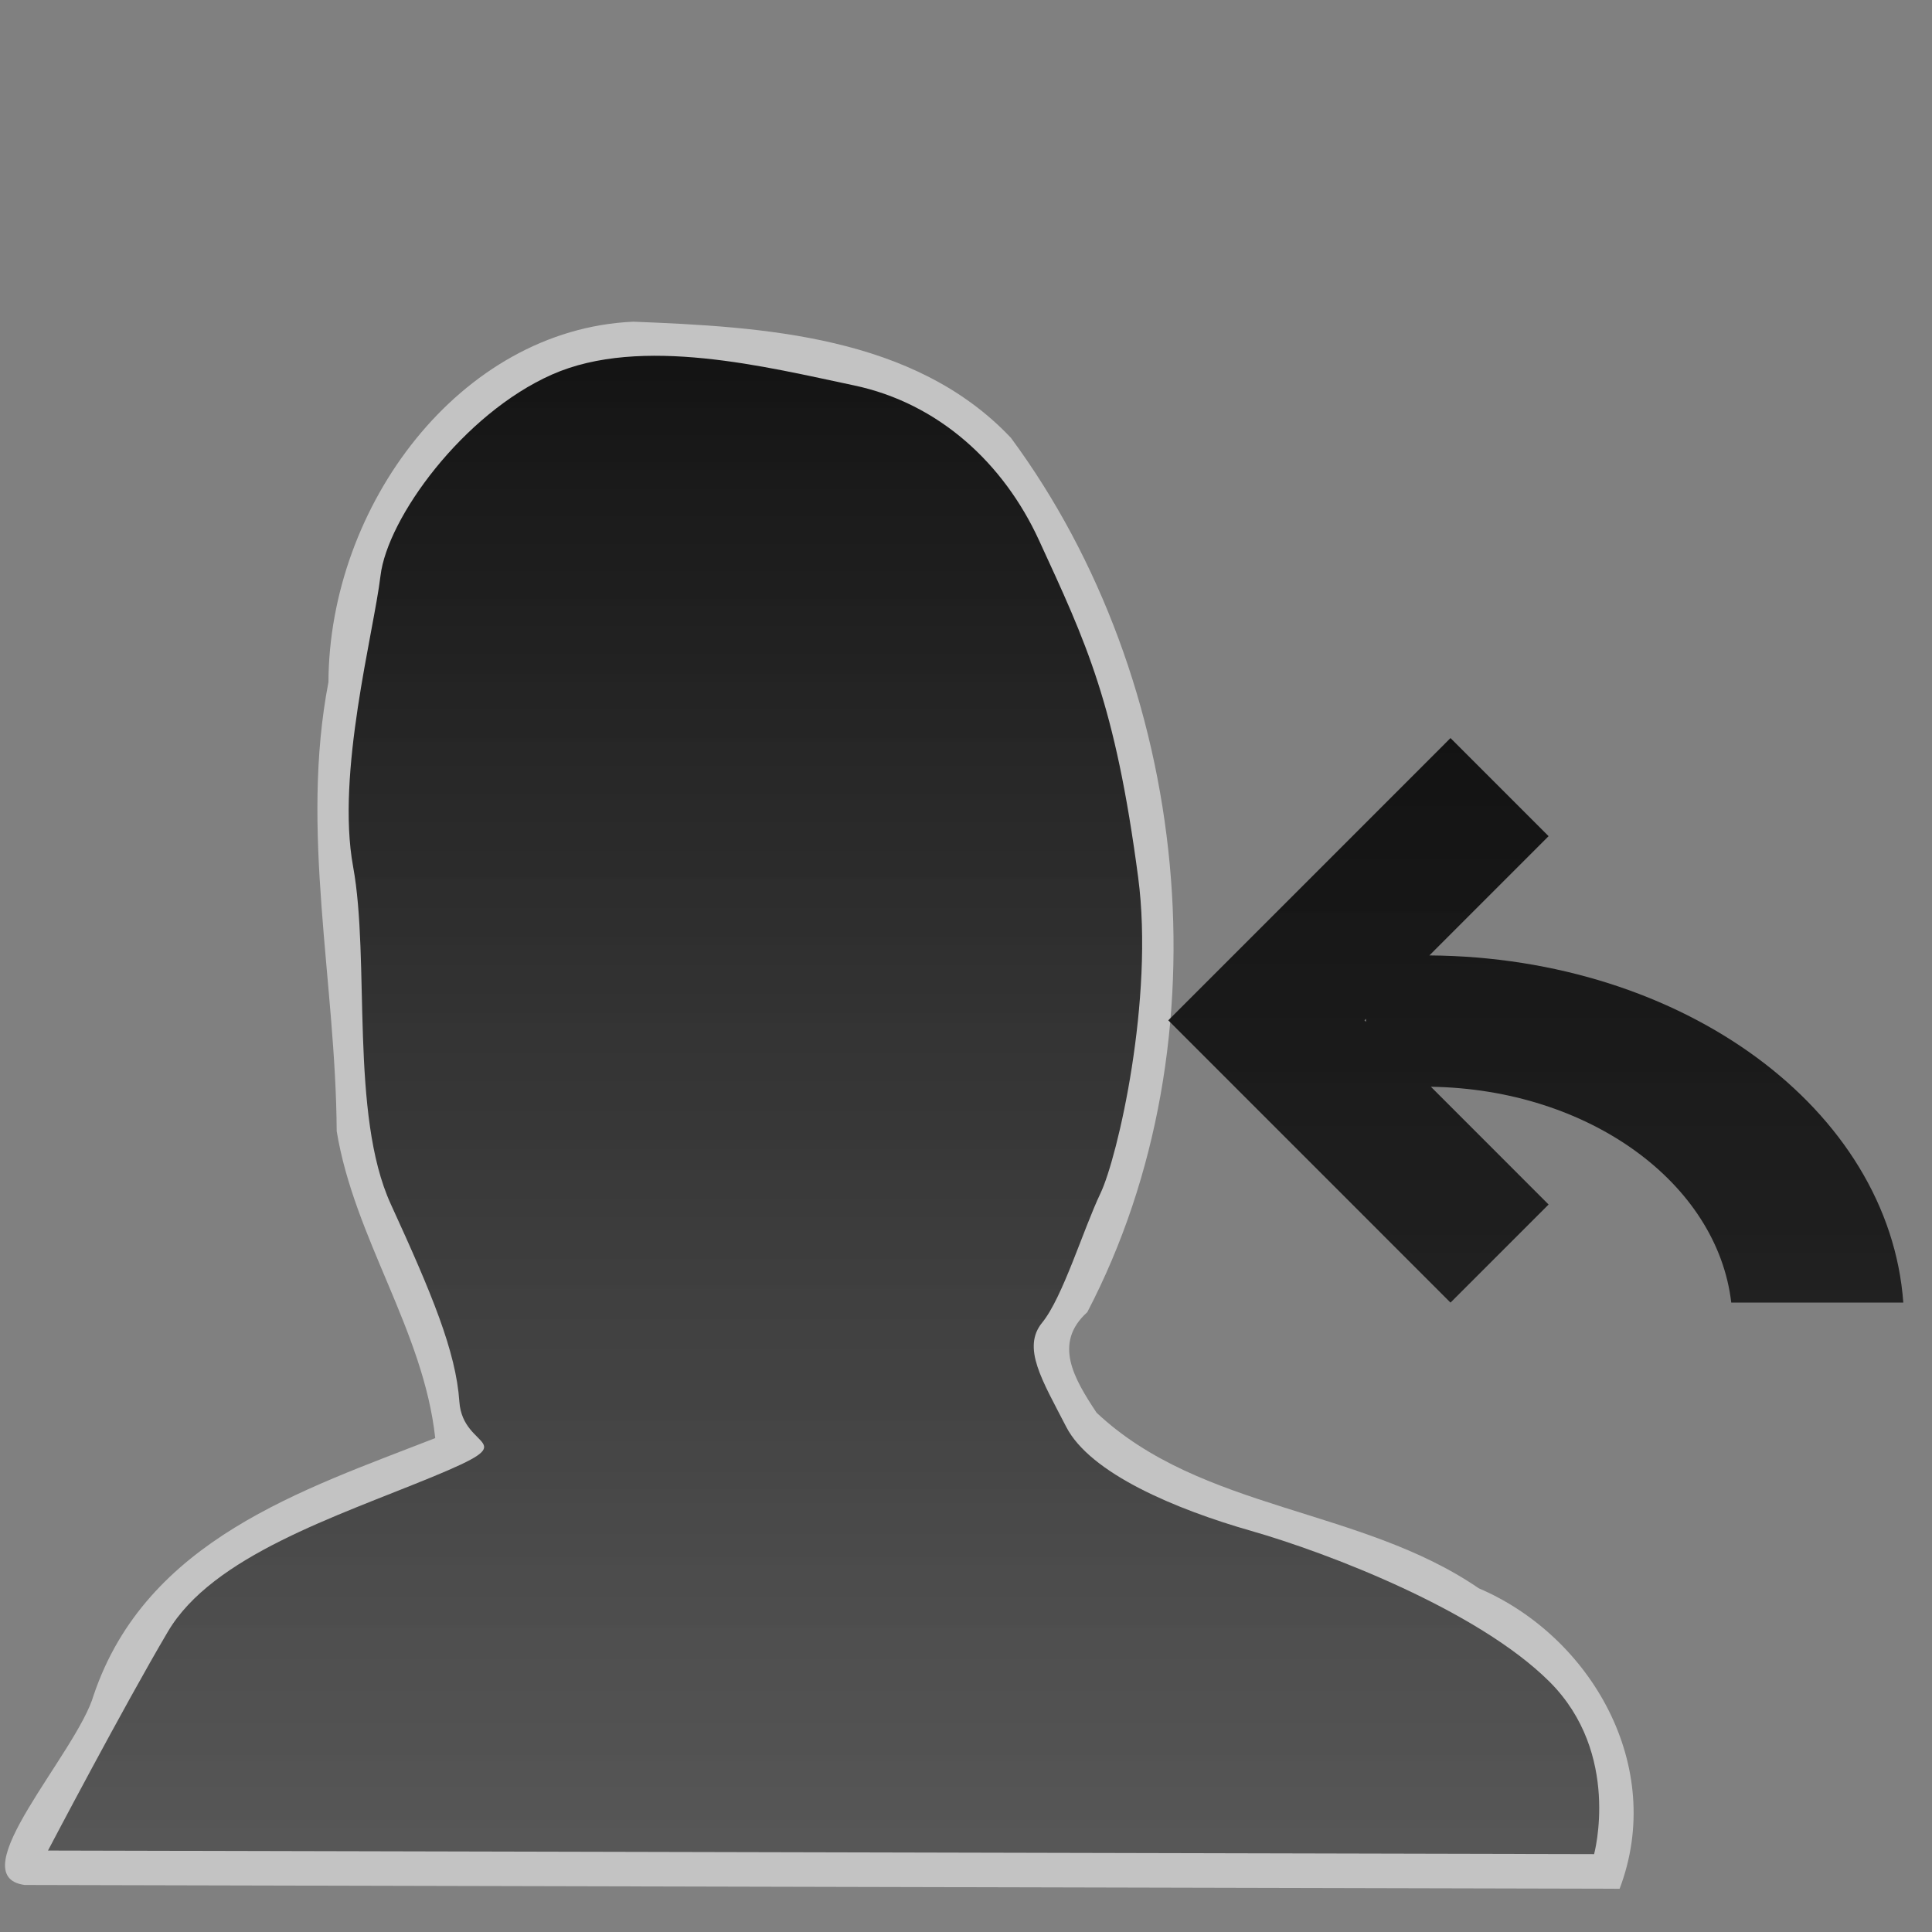 <?xml version="1.0" encoding="UTF-8" standalone="no"?>
<!-- Created with Inkscape (http://www.inkscape.org/) -->

<svg
   xmlns:dc="http://purl.org/dc/elements/1.1/"
   xmlns:cc="http://creativecommons.org/ns#"
   xmlns:rdf="http://www.w3.org/1999/02/22-rdf-syntax-ns#"
   xmlns:svg="http://www.w3.org/2000/svg"
   xmlns="http://www.w3.org/2000/svg"
   xmlns:xlink="http://www.w3.org/1999/xlink"
   xmlns:sodipodi="http://sodipodi.sourceforge.net/DTD/sodipodi-0.dtd"
   xmlns:inkscape="http://www.inkscape.org/namespaces/inkscape"
   width="40"
   height="40"
   id="svg2"
   version="1.1"
   inkscape:version="0.48.2 r9819"
   sodipodi:docname="icon-m-toolbar-reply.svg">
  <rect width="100%" height="100%" fill="#808080" stroke="none"/>
  <defs
     id="defs4">
    <linearGradient
       id="linearGradient3791">
      <stop
         style="stop-color:#444545;stop-opacity:1;"
         offset="0"
         id="stop3793" />
      <stop
         style="stop-color:#444545;stop-opacity:0.446;"
         offset="1"
         id="stop3795" />
    </linearGradient>
    <linearGradient
       y2="1047.849"
       x2="19.66"
       y1="1018.173"
       x1="19.413"
       gradientTransform="matrix(1.097,0,0,1,1010.353,-1041.791)"
       gradientUnits="userSpaceOnUse"
       id="linearGradient4063"
       xlink:href="#linearGradient14125-1"
       inkscape:collect="always" />
    <linearGradient
       y2="1047.849"
       x2="19.66"
       y1="1018.173"
       x1="19.413"
       gradientTransform="matrix(1.097,0,0,1,1010.353,-1041.791)"
       gradientUnits="userSpaceOnUse"
       id="linearGradient4059"
       xlink:href="#linearGradient14125-1"
       inkscape:collect="always" />
    <linearGradient
       y2="1047.849"
       x2="19.66"
       y1="1018.173"
       x1="19.413"
       gradientTransform="matrix(1.097,0,0,1,-1.821,-1001.545)"
       gradientUnits="userSpaceOnUse"
       id="linearGradient4055"
       xlink:href="#linearGradient14125-1"
       inkscape:collect="always" />
    <linearGradient
       y2="1047.849"
       x2="19.66"
       y1="1018.173"
       x1="19.413"
       gradientTransform="translate(1012.234,-1042.276)"
       gradientUnits="userSpaceOnUse"
       id="linearGradient4050"
       xlink:href="#linearGradient14125-1"
       inkscape:collect="always" />
    <linearGradient
       gradientTransform="translate(0.609,10.752)"
       y2="1047.849"
       x2="19.66"
       y1="1018.173"
       x1="19.413"
       gradientUnits="userSpaceOnUse"
       id="linearGradient4046"
       xlink:href="#linearGradient14125-1"
       inkscape:collect="always" />
    <linearGradient
       gradientTransform="translate(-24.492,-16.096)"
       y2="1047.849"
       x2="19.66"
       y1="1018.173"
       x1="19.413"
       gradientUnits="userSpaceOnUse"
       id="linearGradient4043"
       xlink:href="#linearGradient14125-1"
       inkscape:collect="always" />
    <linearGradient
       gradientTransform="translate(-24.492,-16.096)"
       y2="1047.849"
       x2="19.66"
       y1="1018.173"
       x1="19.413"
       gradientUnits="userSpaceOnUse"
       id="linearGradient4040"
       xlink:href="#linearGradient14125-1"
       inkscape:collect="always" />
    <linearGradient
       y2="1047.849"
       x2="19.66"
       y1="1018.173"
       x1="19.413"
       gradientUnits="userSpaceOnUse"
       id="linearGradient4037"
       xlink:href="#linearGradient14125-1"
       inkscape:collect="always" />
    <linearGradient
       y2="1047.849"
       x2="19.66"
       y1="1018.173"
       x1="19.413"
       gradientUnits="userSpaceOnUse"
       id="linearGradient4035"
       xlink:href="#linearGradient14125-1"
       inkscape:collect="always" />
    <linearGradient
       y2="1047.849"
       x2="19.66"
       y1="1018.173"
       x1="19.413"
       gradientUnits="userSpaceOnUse"
       id="linearGradient4033"
       xlink:href="#linearGradient14125-1"
       inkscape:collect="always" />
    <linearGradient
       y2="1047.849"
       x2="19.66"
       y1="1018.173"
       x1="19.413"
       gradientUnits="userSpaceOnUse"
       id="linearGradient4031"
       xlink:href="#linearGradient14125-1"
       inkscape:collect="always" />
    <linearGradient
       y2="1047.849"
       x2="19.66"
       y1="1018.173"
       x1="19.413"
       gradientUnits="userSpaceOnUse"
       id="linearGradient4025"
       xlink:href="#linearGradient14125-1"
       inkscape:collect="always" />
    <linearGradient
       y2="1047.849"
       x2="19.66"
       y1="1018.173"
       x1="19.413"
       gradientUnits="userSpaceOnUse"
       id="linearGradient4023"
       xlink:href="#linearGradient14125-1"
       inkscape:collect="always" />
    <linearGradient
       y2="1047.849"
       x2="19.66"
       y1="1018.173"
       x1="19.413"
       gradientUnits="userSpaceOnUse"
       id="linearGradient4021"
       xlink:href="#linearGradient14125-1"
       inkscape:collect="always" />
    <linearGradient
       id="linearGradient14125-1">
      <stop
         style="stop-color:#141414;stop-opacity:1;"
         offset="0"
         id="stop14127-5" />
      <stop
         style="stop-color:#505050;stop-opacity:0.91;"
         offset="1"
         id="stop14129-4" />
    </linearGradient>
    <linearGradient
       inkscape:collect="always"
       xlink:href="#linearGradient14125-1"
       id="linearGradient14131-1"
       x1="18.578"
       y1="1018.235"
       x2="18.702"
       y2="1046.922"
       gradientUnits="userSpaceOnUse" />
    <linearGradient
       inkscape:collect="always"
       xlink:href="#linearGradient14125-1"
       id="linearGradient14171"
       gradientUnits="userSpaceOnUse"
       x1="18.578"
       y1="1018.235"
       x2="18.702"
       y2="1046.922" />
    <linearGradient
       inkscape:collect="always"
       xlink:href="#linearGradient14125-1"
       id="linearGradient14173"
       gradientUnits="userSpaceOnUse"
       x1="18.578"
       y1="1018.235"
       x2="18.702"
       y2="1046.922" />
    <linearGradient
       inkscape:collect="always"
       xlink:href="#linearGradient14125-1"
       id="linearGradient14175"
       gradientUnits="userSpaceOnUse"
       x1="18.578"
       y1="1018.235"
       x2="18.702"
       y2="1046.922" />
    <linearGradient
       inkscape:collect="always"
       xlink:href="#linearGradient14125-1"
       id="linearGradient14178"
       gradientUnits="userSpaceOnUse"
       x1="18.578"
       y1="1018.235"
       x2="18.702"
       y2="1046.922" />
    <linearGradient
       inkscape:collect="always"
       xlink:href="#linearGradient14125-1"
       id="linearGradient14181"
       gradientUnits="userSpaceOnUse"
       x1="18.578"
       y1="1018.235"
       x2="18.702"
       y2="1046.922" />
    <linearGradient
       inkscape:collect="always"
       xlink:href="#linearGradient14125-1"
       id="linearGradient14184"
       gradientUnits="userSpaceOnUse"
       x1="18.578"
       y1="1018.235"
       x2="18.702"
       y2="1046.922"
       gradientTransform="translate(-0.155,0)" />
    <linearGradient
       inkscape:collect="always"
       xlink:href="#linearGradient14125-1"
       id="linearGradient14207"
       gradientUnits="userSpaceOnUse"
       x1="18.578"
       y1="1018.235"
       x2="18.702"
       y2="1046.922"
       gradientTransform="translate(-0.155,11.561)" />
    <linearGradient
       inkscape:collect="always"
       xlink:href="#linearGradient14125-1"
       id="linearGradient14209"
       gradientUnits="userSpaceOnUse"
       x1="18.578"
       y1="1018.235"
       x2="18.702"
       y2="1046.922"
       gradientTransform="translate(-0.155,23.122)" />
    <linearGradient
       inkscape:collect="always"
       xlink:href="#linearGradient14125-1"
       id="linearGradient14228-5"
       x1="19.413"
       y1="1018.173"
       x2="19.66"
       y2="1047.849"
       gradientUnits="userSpaceOnUse" />
    <linearGradient
       y2="36.645"
       x2="13.075"
       y1="1.52"
       x1="12.569"
       gradientTransform="matrix(1.27,0,0,1.27,-56.364,1012.313)"
       gradientUnits="userSpaceOnUse"
       id="linearGradient4961"
       xlink:href="#linearGradient3912"
       inkscape:collect="always" />
    <linearGradient
       y2="1051.43"
       x2="3.728"
       y1="1021.227"
       x1="3.584"
       gradientTransform="matrix(0.429,0,0,1,33.691,-2.448)"
       gradientUnits="userSpaceOnUse"
       id="linearGradient4958"
       xlink:href="#linearGradient3912"
       inkscape:collect="always" />
    <linearGradient
       id="linearGradient3912">
      <stop
         style="stop-color:#000000;stop-opacity:1;"
         offset="0"
         id="stop3914" />
      <stop
         style="stop-color:#282828;stop-opacity:0.502;"
         offset="1"
         id="stop3916" />
    </linearGradient>
    <linearGradient
       id="linearGradient3841">
      <stop
         style="stop-color:#282828;stop-opacity:1;"
         offset="0"
         id="stop3843" />
      <stop
         style="stop-color:#282828;stop-opacity:0.502;"
         offset="1"
         id="stop3845" />
    </linearGradient>
    <linearGradient
       inkscape:collect="always"
       xlink:href="#linearGradient3912"
       id="linearGradient3918"
       x1="0"
       y1="16"
       x2="32"
       y2="16"
       gradientUnits="userSpaceOnUse" />
    <linearGradient
       inkscape:collect="always"
       xlink:href="#linearGradient3912"
       id="linearGradient3925"
       gradientUnits="userSpaceOnUse"
       x1="12.569"
       y1="1.52"
       x2="13.075"
       y2="36.645"
       gradientTransform="translate(6.318,1019.445)" />
    <linearGradient
       inkscape:collect="always"
       xlink:href="#linearGradient3912"
       id="linearGradient3957"
       x1="3.584"
       y1="1021.227"
       x2="3.728"
       y2="1051.43"
       gradientUnits="userSpaceOnUse"
       gradientTransform="matrix(0.429,0,0,1,1.338,0)" />
    <linearGradient
       gradientTransform="translate(-1.147,1011.963)"
       y2="40.004"
       x2="19.931"
       y1="4.592"
       x1="19.931"
       spreadMethod="reflect"
       gradientUnits="userSpaceOnUse"
       id="linearGradient5485"
       xlink:href="#linearGradient20035"
       inkscape:collect="always" />
    <linearGradient
       y2="40.004"
       x2="19.931"
       y1="4.592"
       x1="19.931"
       spreadMethod="reflect"
       gradientUnits="userSpaceOnUse"
       id="linearGradient5482"
       xlink:href="#linearGradient20035"
       inkscape:collect="always" />
    <linearGradient
       y2="989.673"
       x2="33.289"
       y1="1048.109"
       x1="33.289"
       gradientTransform="matrix(0.663,0,0,0.663,-0.394,355.641)"
       gradientUnits="userSpaceOnUse"
       id="linearGradient5480"
       xlink:href="#linearGradient19006-4"
       inkscape:collect="always" />
    <linearGradient
       y2="1009.988"
       x2="23.037"
       y1="1051.598"
       x1="23.037"
       gradientUnits="userSpaceOnUse"
       id="linearGradient5478"
       xlink:href="#linearGradient19869"
       inkscape:collect="always" />
    <linearGradient
       spreadMethod="reflect"
       gradientUnits="userSpaceOnUse"
       y2="40.004"
       x2="19.931"
       y1="4.592"
       x1="19.931"
       id="linearGradient5465"
       xlink:href="#linearGradient20035"
       inkscape:collect="always" />
    <linearGradient
       y2="1037.349"
       x2="24.384"
       y1="1012.379"
       x1="28.148"
       gradientTransform="matrix(0.716,-0.698,0.698,0.716,-715.827,305.431)"
       gradientUnits="userSpaceOnUse"
       id="linearGradient5433"
       xlink:href="#linearGradient20035"
       inkscape:collect="always" />
    <linearGradient
       y2="1037.349"
       x2="24.384"
       y1="1008.223"
       x1="24.255"
       gradientTransform="translate(30.995,-13.842)"
       gradientUnits="userSpaceOnUse"
       id="linearGradient5430"
       xlink:href="#linearGradient20035"
       inkscape:collect="always" />
    <linearGradient
       y2="1037.349"
       x2="24.384"
       y1="1008.223"
       x1="24.255"
       gradientTransform="translate(2.717,2.378)"
       gradientUnits="userSpaceOnUse"
       id="linearGradient20047"
       xlink:href="#linearGradient20035"
       inkscape:collect="always" />
    <linearGradient
       gradientTransform="translate(2.717,2.378)"
       gradientUnits="userSpaceOnUse"
       y2="1037.349"
       x2="24.384"
       y1="1008.223"
       x1="24.255"
       id="linearGradient20041"
       xlink:href="#linearGradient20035"
       inkscape:collect="always" />
    <linearGradient
       inkscape:collect="always"
       xlink:href="#linearGradient19006-4"
       id="linearGradient19907"
       gradientUnits="userSpaceOnUse"
       gradientTransform="matrix(0.663,0,0,0.663,-0.394,355.641)"
       x1="33.289"
       y1="1048.109"
       x2="33.289"
       y2="989.673" />
    <linearGradient
       id="linearGradient19006-4"
       inkscape:collect="always">
      <stop
         id="stop19008-9"
         offset="0"
         style="stop-color:#e8e8e8;stop-opacity:1;" />
      <stop
         id="stop19010-8"
         offset="1"
         style="stop-color:#e8e8e8;stop-opacity:0;" />
    </linearGradient>
    <linearGradient
       y2="989.673"
       x2="33.289"
       y1="1048.109"
       x1="33.289"
       gradientTransform="matrix(0.663,0,0,0.663,-0.394,355.641)"
       gradientUnits="userSpaceOnUse"
       id="linearGradient19883"
       xlink:href="#linearGradient19006-4"
       inkscape:collect="always" />
    <linearGradient
       id="linearGradient19869">
      <stop
         style="stop-color:#ffffff;stop-opacity:1;"
         offset="0"
         id="stop19871" />
      <stop
         id="stop19875"
         offset="0.5"
         style="stop-color:#ffffff;stop-opacity:0.498;" />
      <stop
         style="stop-color:#252327;stop-opacity:0.754;"
         offset="1"
         id="stop19873" />
    </linearGradient>
    <linearGradient
       y2="1009.988"
       x2="23.037"
       y1="1051.598"
       x1="23.037"
       gradientUnits="userSpaceOnUse"
       id="linearGradient19881"
       xlink:href="#linearGradient19869"
       inkscape:collect="always" />
    <linearGradient
       y2="1047.951"
       x2="33.033"
       y1="989.443"
       x1="33.033"
       gradientTransform="matrix(0.651,0,0,0.651,0.212,368.154)"
       gradientUnits="userSpaceOnUse"
       id="linearGradient19032"
       xlink:href="#linearGradient19006"
       inkscape:collect="always" />
    <radialGradient
       gradientUnits="userSpaceOnUse"
       gradientTransform="matrix(1,-0.003,0.002,0.713,-0.648,51.876)"
       r="428.146"
       fy="364.412"
       fx="628.278"
       cy="364.412"
       cx="628.278"
       id="radialGradient14273"
       xlink:href="#linearGradient14267"
       inkscape:collect="always" />
    <linearGradient
       y2="1047.849"
       x2="19.66"
       y1="1018.173"
       x1="19.413"
       gradientUnits="userSpaceOnUse"
       id="linearGradient14253"
       xlink:href="#linearGradient14125"
       inkscape:collect="always" />
    <linearGradient
       y2="1047.849"
       x2="19.66"
       y1="1018.173"
       x1="19.413"
       gradientUnits="userSpaceOnUse"
       id="linearGradient14251"
       xlink:href="#linearGradient14125"
       inkscape:collect="always" />
    <linearGradient
       y2="1047.849"
       x2="19.66"
       y1="1018.173"
       x1="19.413"
       gradientUnits="userSpaceOnUse"
       id="linearGradient14249"
       xlink:href="#linearGradient14125"
       inkscape:collect="always" />
    <linearGradient
       gradientUnits="userSpaceOnUse"
       y2="1047.849"
       x2="19.66"
       y1="1018.173"
       x1="19.413"
       id="linearGradient14228"
       xlink:href="#linearGradient14125"
       inkscape:collect="always" />
    <linearGradient
       gradientUnits="userSpaceOnUse"
       y2="1046.922"
       x2="18.702"
       y1="1018.235"
       x1="18.578"
       id="linearGradient14131"
       xlink:href="#linearGradient14125"
       inkscape:collect="always" />
    <linearGradient
       id="linearGradient14125">
      <stop
         id="stop14127"
         offset="0"
         style="stop-color:#141414;stop-opacity:0.808;" />
      <stop
         id="stop14129"
         offset="1"
         style="stop-color:#505050;stop-opacity:0.208;" />
    </linearGradient>
    <linearGradient
       id="linearGradient14257">
      <stop
         id="stop14259"
         offset="0"
         style="stop-color:#cecece;stop-opacity:1;" />
      <stop
         id="stop14261"
         offset="1"
         style="stop-color:#e8e8e8;stop-opacity:1;" />
    </linearGradient>
    <linearGradient
       id="linearGradient14267"
       inkscape:collect="always">
      <stop
         id="stop14269"
         offset="0"
         style="stop-color:#858789;stop-opacity:1;" />
      <stop
         id="stop14271"
         offset="1"
         style="stop-color:#858789;stop-opacity:0;" />
    </linearGradient>
    <linearGradient
       id="linearGradient19006"
       inkscape:collect="always">
      <stop
         id="stop19008"
         offset="0"
         style="stop-color:#e8e8e8;stop-opacity:1;" />
      <stop
         id="stop19010"
         offset="1"
         style="stop-color:#e8e8e8;stop-opacity:0;" />
    </linearGradient>
    <linearGradient
       id="linearGradient20035">
      <stop
         id="stop20037"
         offset="0"
         style="stop-color:#000000;stop-opacity:1;" />
      <stop
         id="stop20039"
         offset="1"
         style="stop-color:#282828;stop-opacity:0.91;" />
    </linearGradient>
    <linearGradient
       inkscape:collect="always"
       xlink:href="#linearGradient20035"
       id="linearGradient3971"
       gradientUnits="userSpaceOnUse"
       x1="21.521"
       y1="8.469"
       x2="21.521"
       y2="35.894" />
    <linearGradient
       inkscape:collect="always"
       xlink:href="#linearGradient14125-1"
       id="linearGradient4053"
       x1="20.385"
       y1="3.535"
       x2="20.385"
       y2="35.898"
       gradientUnits="userSpaceOnUse"
       gradientTransform="matrix(1,0,0,1.231,-0.795,1008.856)" />
    <linearGradient
       inkscape:collect="always"
       xlink:href="#linearGradient14125-1"
       id="linearGradient4057"
       gradientUnits="userSpaceOnUse"
       x1="20.385"
       y1="3.535"
       x2="20.385"
       y2="35.898"
       gradientTransform="translate(1.554,24.386)" />
    <linearGradient
       inkscape:collect="always"
       xlink:href="#linearGradient14125-1"
       id="linearGradient4064"
       gradientUnits="userSpaceOnUse"
       gradientTransform="translate(-1.846,1015.504)"
       x1="20.385"
       y1="3.535"
       x2="20.385"
       y2="35.898" />
    <linearGradient
       inkscape:collect="always"
       xlink:href="#linearGradient14125-1"
       id="linearGradient4072"
       gradientUnits="userSpaceOnUse"
       x1="20.385"
       y1="3.535"
       x2="20.385"
       y2="35.898"
       gradientTransform="translate(7.772,24.968)" />
    <linearGradient
       inkscape:collect="always"
       xlink:href="#linearGradient14125-1"
       id="linearGradient4077"
       gradientUnits="userSpaceOnUse"
       gradientTransform="matrix(1,0,0,1.231,-0.309,1008.845)"
       x1="20.385"
       y1="3.535"
       x2="20.385"
       y2="35.898" />
    <linearGradient
       inkscape:collect="always"
       xlink:href="#linearGradient14125-1"
       id="linearGradient4081"
       gradientUnits="userSpaceOnUse"
       gradientTransform="matrix(1,0,0,1.231,-1.122,1009.255)"
       x1="20.385"
       y1="3.535"
       x2="20.385"
       y2="35.898" />
    <linearGradient
       inkscape:collect="always"
       xlink:href="#linearGradient14125-1"
       id="linearGradient4091"
       gradientUnits="userSpaceOnUse"
       gradientTransform="matrix(1,0,0,1.231,1.065,1032.646)"
       x1="20.385"
       y1="3.535"
       x2="20.385"
       y2="35.898" />
    <linearGradient
       inkscape:collect="always"
       xlink:href="#linearGradient14125-1"
       id="linearGradient4108"
       x1="18.18"
       y1="25.665"
       x2="18.18"
       y2="53.556"
       gradientUnits="userSpaceOnUse"
       gradientTransform="translate(-0.979,990.849)" />
    <linearGradient
       inkscape:collect="always"
       xlink:href="#linearGradient14125-1"
       id="linearGradient4119"
       gradientUnits="userSpaceOnUse"
       gradientTransform="translate(-3.66,-18.144)"
       x1="18.18"
       y1="25.665"
       x2="18.18"
       y2="53.556" />
    <linearGradient
       inkscape:collect="always"
       xlink:href="#linearGradient14125-1"
       id="linearGradient4121"
       gradientUnits="userSpaceOnUse"
       gradientTransform="translate(-0.979,-21.546)"
       x1="18.18"
       y1="25.665"
       x2="18.18"
       y2="53.556" />
    <linearGradient
       inkscape:collect="always"
       xlink:href="#linearGradient14125-1"
       id="linearGradient4128"
       gradientUnits="userSpaceOnUse"
       gradientTransform="translate(15.773,1014.869)"
       x1="18.18"
       y1="25.665"
       x2="18.18"
       y2="53.556" />
    <linearGradient
       inkscape:collect="always"
       xlink:href="#linearGradient14125-1"
       id="linearGradient4131"
       gradientUnits="userSpaceOnUse"
       gradientTransform="translate(-3.454,996.364)"
       x1="18.18"
       y1="25.665"
       x2="18.18"
       y2="53.556" />
    <linearGradient
       inkscape:collect="always"
       xlink:href="#linearGradient14125-1"
       id="linearGradient4133"
       gradientUnits="userSpaceOnUse"
       gradientTransform="translate(-0.269,992.962)"
       x1="18.18"
       y1="25.665"
       x2="18.18"
       y2="53.556" />
    <linearGradient
       inkscape:collect="always"
       xlink:href="#linearGradient14125-1"
       id="linearGradient4151"
       gradientUnits="userSpaceOnUse"
       gradientTransform="matrix(1,0,0,1.231,-0.795,1008.856)"
       x1="20.385"
       y1="3.535"
       x2="20.385"
       y2="35.898" />
    <linearGradient
       inkscape:collect="always"
       xlink:href="#linearGradient14125-1"
       id="linearGradient4222"
       x1="63.032"
       y1="1013.492"
       x2="63.032"
       y2="1053.922"
       gradientUnits="userSpaceOnUse"
       gradientTransform="matrix(0.827,0,0,0.827,-33.797,178.611)" />
    <linearGradient
       inkscape:collect="always"
       xlink:href="#linearGradient14125-1"
       id="linearGradient5048"
       gradientUnits="userSpaceOnUse"
       gradientTransform="matrix(0.827,0,0,0.827,-34.915,174.606)"
       x1="63.032"
       y1="1013.492"
       x2="63.032"
       y2="1053.922" />
    <linearGradient
       inkscape:collect="always"
       xlink:href="#linearGradient14125-1"
       id="linearGradient5052"
       gradientUnits="userSpaceOnUse"
       gradientTransform="matrix(0.827,0,0,0.827,-40.225,173.86)"
       x1="63.032"
       y1="1013.492"
       x2="63.032"
       y2="1053.922" />
    <linearGradient
       inkscape:collect="always"
       xlink:href="#linearGradient14125-1"
       id="linearGradient5062"
       gradientUnits="userSpaceOnUse"
       gradientTransform="matrix(0.852,0,0,0.893,-36.014,111.588)"
       x1="63.032"
       y1="1013.492"
       x2="63.032"
       y2="1053.922" />
    <linearGradient
       inkscape:collect="always"
       xlink:href="#linearGradient14125-1"
       id="linearGradient5074"
       gradientUnits="userSpaceOnUse"
       gradientTransform="matrix(1.184,0,0,1.184,-52.155,-191.339)"
       x1="63.032"
       y1="1013.492"
       x2="63.032"
       y2="1053.922" />
    <linearGradient
       inkscape:collect="always"
       xlink:href="#linearGradient14125-1"
       id="linearGradient5078"
       gradientUnits="userSpaceOnUse"
       gradientTransform="matrix(2.229,0,0,2.229,-102.051,-1252.352)"
       x1="63.032"
       y1="1013.492"
       x2="63.032"
       y2="1053.922" />
    <linearGradient
       inkscape:collect="always"
       xlink:href="#linearGradient14125-1"
       id="linearGradient3268"
       gradientUnits="userSpaceOnUse"
       gradientTransform="matrix(0.852,0,0,0.893,-36.014,111.588)"
       x1="63.032"
       y1="1013.492"
       x2="63.032"
       y2="1053.922" />
    <linearGradient
       y2="1047.849"
       x2="19.66"
       y1="1018.173"
       x1="19.413"
       gradientTransform="matrix(1.097,0,0,1,-2.145,10.752)"
       gradientUnits="userSpaceOnUse"
       id="linearGradient4066"
       xlink:href="#linearGradient14125-1-7"
       inkscape:collect="always" />
    <linearGradient
       y2="1047.849"
       x2="19.66"
       y1="1018.173"
       x1="19.413"
       gradientTransform="matrix(1.097,0,0,1,1010.353,-1041.791)"
       gradientUnits="userSpaceOnUse"
       id="linearGradient4063-0"
       xlink:href="#linearGradient14125-1-7"
       inkscape:collect="always" />
    <linearGradient
       y2="1047.849"
       x2="19.66"
       y1="1018.173"
       x1="19.413"
       gradientTransform="matrix(1.097,0,0,1,1010.353,-1041.791)"
       gradientUnits="userSpaceOnUse"
       id="linearGradient4059-1"
       xlink:href="#linearGradient14125-1-7"
       inkscape:collect="always" />
    <linearGradient
       y2="1047.849"
       x2="19.66"
       y1="1018.173"
       x1="19.413"
       gradientTransform="matrix(1.097,0,0,1,-1.821,-1001.545)"
       gradientUnits="userSpaceOnUse"
       id="linearGradient4055-5"
       xlink:href="#linearGradient14125-1-7"
       inkscape:collect="always" />
    <linearGradient
       y2="1047.849"
       x2="19.66"
       y1="1018.173"
       x1="19.413"
       gradientTransform="translate(1012.234,-1042.276)"
       gradientUnits="userSpaceOnUse"
       id="linearGradient4050-4"
       xlink:href="#linearGradient14125-1-7"
       inkscape:collect="always" />
    <linearGradient
       gradientTransform="translate(0.609,10.752)"
       y2="1047.849"
       x2="19.66"
       y1="1018.173"
       x1="19.413"
       gradientUnits="userSpaceOnUse"
       id="linearGradient4046-9"
       xlink:href="#linearGradient14125-1-7"
       inkscape:collect="always" />
    <linearGradient
       gradientTransform="translate(-24.492,-16.096)"
       y2="1047.849"
       x2="19.66"
       y1="1018.173"
       x1="19.413"
       gradientUnits="userSpaceOnUse"
       id="linearGradient4043-9"
       xlink:href="#linearGradient14125-1-7"
       inkscape:collect="always" />
    <linearGradient
       gradientTransform="translate(-24.492,-16.096)"
       y2="1047.849"
       x2="19.66"
       y1="1018.173"
       x1="19.413"
       gradientUnits="userSpaceOnUse"
       id="linearGradient4040-0"
       xlink:href="#linearGradient14125-1-7"
       inkscape:collect="always" />
    <linearGradient
       y2="1047.849"
       x2="19.66"
       y1="1018.173"
       x1="19.413"
       gradientUnits="userSpaceOnUse"
       id="linearGradient4037-9"
       xlink:href="#linearGradient14125-1-7"
       inkscape:collect="always" />
    <linearGradient
       y2="1047.849"
       x2="19.66"
       y1="1018.173"
       x1="19.413"
       gradientUnits="userSpaceOnUse"
       id="linearGradient4035-2"
       xlink:href="#linearGradient14125-1-7"
       inkscape:collect="always" />
    <linearGradient
       y2="1047.849"
       x2="19.66"
       y1="1018.173"
       x1="19.413"
       gradientUnits="userSpaceOnUse"
       id="linearGradient4033-0"
       xlink:href="#linearGradient14125-1-7"
       inkscape:collect="always" />
    <linearGradient
       y2="1047.849"
       x2="19.66"
       y1="1018.173"
       x1="19.413"
       gradientUnits="userSpaceOnUse"
       id="linearGradient4031-2"
       xlink:href="#linearGradient14125-1-7"
       inkscape:collect="always" />
    <linearGradient
       y2="1047.849"
       x2="19.66"
       y1="1018.173"
       x1="19.413"
       gradientUnits="userSpaceOnUse"
       id="linearGradient4025-5"
       xlink:href="#linearGradient14125-1-7"
       inkscape:collect="always" />
    <linearGradient
       y2="1047.849"
       x2="19.66"
       y1="1018.173"
       x1="19.413"
       gradientUnits="userSpaceOnUse"
       id="linearGradient4023-4"
       xlink:href="#linearGradient14125-1-7"
       inkscape:collect="always" />
    <linearGradient
       y2="1047.849"
       x2="19.66"
       y1="1018.173"
       x1="19.413"
       gradientUnits="userSpaceOnUse"
       id="linearGradient4021-6"
       xlink:href="#linearGradient14125-1-7"
       inkscape:collect="always" />
    <linearGradient
       id="linearGradient14125-1-7">
      <stop
         style="stop-color:#141414;stop-opacity:1;"
         offset="0"
         id="stop14127-5-7" />
      <stop
         style="stop-color:#505050;stop-opacity:0.91;"
         offset="1"
         id="stop14129-4-2" />
    </linearGradient>
    <linearGradient
       inkscape:collect="always"
       xlink:href="#linearGradient14125-1-7"
       id="linearGradient14131-1-3"
       x1="18.578"
       y1="1018.235"
       x2="18.702"
       y2="1046.922"
       gradientUnits="userSpaceOnUse" />
    <linearGradient
       inkscape:collect="always"
       xlink:href="#linearGradient14125-1-7"
       id="linearGradient14171-1"
       gradientUnits="userSpaceOnUse"
       x1="18.578"
       y1="1018.235"
       x2="18.702"
       y2="1046.922" />
    <linearGradient
       inkscape:collect="always"
       xlink:href="#linearGradient14125-1-7"
       id="linearGradient14173-0"
       gradientUnits="userSpaceOnUse"
       x1="18.578"
       y1="1018.235"
       x2="18.702"
       y2="1046.922" />
    <linearGradient
       inkscape:collect="always"
       xlink:href="#linearGradient14125-1-7"
       id="linearGradient14175-1"
       gradientUnits="userSpaceOnUse"
       x1="18.578"
       y1="1018.235"
       x2="18.702"
       y2="1046.922" />
    <linearGradient
       inkscape:collect="always"
       xlink:href="#linearGradient14125-1-7"
       id="linearGradient14178-0"
       gradientUnits="userSpaceOnUse"
       x1="18.578"
       y1="1018.235"
       x2="18.702"
       y2="1046.922" />
    <linearGradient
       inkscape:collect="always"
       xlink:href="#linearGradient14125-1-7"
       id="linearGradient14181-7"
       gradientUnits="userSpaceOnUse"
       x1="18.578"
       y1="1018.235"
       x2="18.702"
       y2="1046.922" />
    <linearGradient
       inkscape:collect="always"
       xlink:href="#linearGradient14125-1-7"
       id="linearGradient14184-0"
       gradientUnits="userSpaceOnUse"
       x1="18.578"
       y1="1018.235"
       x2="18.702"
       y2="1046.922"
       gradientTransform="translate(-0.155,0)" />
    <linearGradient
       inkscape:collect="always"
       xlink:href="#linearGradient14125-1-7"
       id="linearGradient14207-6"
       gradientUnits="userSpaceOnUse"
       x1="18.578"
       y1="1018.235"
       x2="18.702"
       y2="1046.922"
       gradientTransform="translate(-0.155,11.561)" />
    <linearGradient
       inkscape:collect="always"
       xlink:href="#linearGradient14125-1-7"
       id="linearGradient14209-9"
       gradientUnits="userSpaceOnUse"
       x1="18.578"
       y1="1018.235"
       x2="18.702"
       y2="1046.922"
       gradientTransform="translate(-0.155,23.122)" />
    <linearGradient
       inkscape:collect="always"
       xlink:href="#linearGradient14125-1-7"
       id="linearGradient14228-5-8"
       x1="19.413"
       y1="1018.173"
       x2="19.66"
       y2="1047.849"
       gradientUnits="userSpaceOnUse" />
    <linearGradient
       y2="36.645"
       x2="13.075"
       y1="1.52"
       x1="12.569"
       gradientTransform="matrix(1.27,0,0,1.27,-56.364,1012.313)"
       gradientUnits="userSpaceOnUse"
       id="linearGradient4961-2"
       xlink:href="#linearGradient3912-6"
       inkscape:collect="always" />
    <linearGradient
       y2="1051.43"
       x2="3.728"
       y1="1021.227"
       x1="3.584"
       gradientTransform="matrix(0.429,0,0,1,33.691,-2.448)"
       gradientUnits="userSpaceOnUse"
       id="linearGradient4958-6"
       xlink:href="#linearGradient3912-6"
       inkscape:collect="always" />
    <linearGradient
       id="linearGradient3912-6">
      <stop
         style="stop-color:#000000;stop-opacity:1;"
         offset="0"
         id="stop3914-6" />
      <stop
         style="stop-color:#282828;stop-opacity:0.502;"
         offset="1"
         id="stop3916-4" />
    </linearGradient>
    <linearGradient
       id="linearGradient3841-2">
      <stop
         style="stop-color:#282828;stop-opacity:1;"
         offset="0"
         id="stop3843-6" />
      <stop
         style="stop-color:#282828;stop-opacity:0.502;"
         offset="1"
         id="stop3845-0" />
    </linearGradient>
    <linearGradient
       inkscape:collect="always"
       xlink:href="#linearGradient3912-6"
       id="linearGradient3918-8"
       x1="0"
       y1="16"
       x2="32"
       y2="16"
       gradientUnits="userSpaceOnUse" />
    <linearGradient
       inkscape:collect="always"
       xlink:href="#linearGradient3912-6"
       id="linearGradient3925-5"
       gradientUnits="userSpaceOnUse"
       x1="12.569"
       y1="1.52"
       x2="13.075"
       y2="36.645"
       gradientTransform="translate(6.318,1019.445)" />
    <linearGradient
       inkscape:collect="always"
       xlink:href="#linearGradient3912-6"
       id="linearGradient3957-8"
       x1="3.584"
       y1="1021.227"
       x2="3.728"
       y2="1051.43"
       gradientUnits="userSpaceOnUse"
       gradientTransform="matrix(0.429,0,0,1,1.338,0)" />
    <linearGradient
       gradientTransform="translate(-1.147,1011.963)"
       y2="40.004"
       x2="19.931"
       y1="4.592"
       x1="19.931"
       spreadMethod="reflect"
       gradientUnits="userSpaceOnUse"
       id="linearGradient5485-4"
       xlink:href="#linearGradient20035-3"
       inkscape:collect="always" />
    <linearGradient
       y2="40.004"
       x2="19.931"
       y1="4.592"
       x1="19.931"
       spreadMethod="reflect"
       gradientUnits="userSpaceOnUse"
       id="linearGradient5482-7"
       xlink:href="#linearGradient20035-3"
       inkscape:collect="always" />
    <linearGradient
       y2="989.673"
       x2="33.289"
       y1="1048.109"
       x1="33.289"
       gradientTransform="matrix(0.663,0,0,0.663,-0.394,355.641)"
       gradientUnits="userSpaceOnUse"
       id="linearGradient5480-4"
       xlink:href="#linearGradient19006-4-1"
       inkscape:collect="always" />
    <linearGradient
       y2="1009.988"
       x2="23.037"
       y1="1051.598"
       x1="23.037"
       gradientUnits="userSpaceOnUse"
       id="linearGradient5478-6"
       xlink:href="#linearGradient19869-2"
       inkscape:collect="always" />
    <linearGradient
       spreadMethod="reflect"
       gradientUnits="userSpaceOnUse"
       y2="40.004"
       x2="19.931"
       y1="4.592"
       x1="19.931"
       id="linearGradient5465-0"
       xlink:href="#linearGradient20035-3"
       inkscape:collect="always" />
    <linearGradient
       y2="1037.349"
       x2="24.384"
       y1="1012.379"
       x1="28.148"
       gradientTransform="matrix(0.716,-0.698,0.698,0.716,-715.827,305.431)"
       gradientUnits="userSpaceOnUse"
       id="linearGradient5433-4"
       xlink:href="#linearGradient20035-3"
       inkscape:collect="always" />
    <linearGradient
       y2="1037.349"
       x2="24.384"
       y1="1008.223"
       x1="24.255"
       gradientTransform="translate(30.995,-13.842)"
       gradientUnits="userSpaceOnUse"
       id="linearGradient5430-7"
       xlink:href="#linearGradient20035-3"
       inkscape:collect="always" />
    <linearGradient
       y2="1037.349"
       x2="24.384"
       y1="1008.223"
       x1="24.255"
       gradientTransform="translate(2.717,2.378)"
       gradientUnits="userSpaceOnUse"
       id="linearGradient20047-7"
       xlink:href="#linearGradient20035-3"
       inkscape:collect="always" />
    <linearGradient
       gradientTransform="translate(2.717,2.378)"
       gradientUnits="userSpaceOnUse"
       y2="1037.349"
       x2="24.384"
       y1="1008.223"
       x1="24.255"
       id="linearGradient20041-6"
       xlink:href="#linearGradient20035-3"
       inkscape:collect="always" />
    <linearGradient
       inkscape:collect="always"
       xlink:href="#linearGradient19006-4-1"
       id="linearGradient19907-5"
       gradientUnits="userSpaceOnUse"
       gradientTransform="matrix(0.663,0,0,0.663,-0.394,355.641)"
       x1="33.289"
       y1="1048.109"
       x2="33.289"
       y2="989.673" />
    <linearGradient
       id="linearGradient19006-4-1"
       inkscape:collect="always">
      <stop
         id="stop19008-9-9"
         offset="0"
         style="stop-color:#e8e8e8;stop-opacity:1;" />
      <stop
         id="stop19010-8-0"
         offset="1"
         style="stop-color:#e8e8e8;stop-opacity:0;" />
    </linearGradient>
    <linearGradient
       y2="989.673"
       x2="33.289"
       y1="1048.109"
       x1="33.289"
       gradientTransform="matrix(0.663,0,0,0.663,-0.394,355.641)"
       gradientUnits="userSpaceOnUse"
       id="linearGradient19883-1"
       xlink:href="#linearGradient19006-4-1"
       inkscape:collect="always" />
    <linearGradient
       id="linearGradient19869-2">
      <stop
         style="stop-color:#ffffff;stop-opacity:1;"
         offset="0"
         id="stop19871-0" />
      <stop
         id="stop19875-7"
         offset="0.5"
         style="stop-color:#ffffff;stop-opacity:0.498;" />
      <stop
         style="stop-color:#252327;stop-opacity:0.754;"
         offset="1"
         id="stop19873-3" />
    </linearGradient>
    <linearGradient
       y2="1009.988"
       x2="23.037"
       y1="1051.598"
       x1="23.037"
       gradientUnits="userSpaceOnUse"
       id="linearGradient19881-1"
       xlink:href="#linearGradient19869-2"
       inkscape:collect="always" />
    <linearGradient
       y2="1047.951"
       x2="33.033"
       y1="989.443"
       x1="33.033"
       gradientTransform="matrix(0.651,0,0,0.651,0.212,368.154)"
       gradientUnits="userSpaceOnUse"
       id="linearGradient19032-2"
       xlink:href="#linearGradient19006-0"
       inkscape:collect="always" />
    <radialGradient
       gradientUnits="userSpaceOnUse"
       gradientTransform="matrix(1,-0.003,0.002,0.713,-0.648,51.876)"
       r="428.146"
       fy="364.412"
       fx="628.278"
       cy="364.412"
       cx="628.278"
       id="radialGradient14273-6"
       xlink:href="#linearGradient14267-9"
       inkscape:collect="always" />
    <linearGradient
       y2="1047.849"
       x2="19.66"
       y1="1018.173"
       x1="19.413"
       gradientUnits="userSpaceOnUse"
       id="linearGradient14253-9"
       xlink:href="#linearGradient14125-3"
       inkscape:collect="always" />
    <linearGradient
       y2="1047.849"
       x2="19.66"
       y1="1018.173"
       x1="19.413"
       gradientUnits="userSpaceOnUse"
       id="linearGradient14251-1"
       xlink:href="#linearGradient14125-3"
       inkscape:collect="always" />
    <linearGradient
       y2="1047.849"
       x2="19.66"
       y1="1018.173"
       x1="19.413"
       gradientUnits="userSpaceOnUse"
       id="linearGradient14249-0"
       xlink:href="#linearGradient14125-3"
       inkscape:collect="always" />
    <linearGradient
       gradientUnits="userSpaceOnUse"
       y2="1047.849"
       x2="19.66"
       y1="1018.173"
       x1="19.413"
       id="linearGradient14228-2"
       xlink:href="#linearGradient14125-3"
       inkscape:collect="always" />
    <linearGradient
       gradientUnits="userSpaceOnUse"
       y2="1046.922"
       x2="18.702"
       y1="1018.235"
       x1="18.578"
       id="linearGradient14131-0"
       xlink:href="#linearGradient14125-3"
       inkscape:collect="always" />
    <linearGradient
       id="linearGradient14125-3">
      <stop
         id="stop14127-4"
         offset="0"
         style="stop-color:#141414;stop-opacity:0.808;" />
      <stop
         id="stop14129-9"
         offset="1"
         style="stop-color:#505050;stop-opacity:0.208;" />
    </linearGradient>
    <linearGradient
       id="linearGradient14257-8">
      <stop
         id="stop14259-2"
         offset="0"
         style="stop-color:#cecece;stop-opacity:1;" />
      <stop
         id="stop14261-5"
         offset="1"
         style="stop-color:#e8e8e8;stop-opacity:1;" />
    </linearGradient>
    <linearGradient
       id="linearGradient14267-9"
       inkscape:collect="always">
      <stop
         id="stop14269-9"
         offset="0"
         style="stop-color:#858789;stop-opacity:1;" />
      <stop
         id="stop14271-7"
         offset="1"
         style="stop-color:#858789;stop-opacity:0;" />
    </linearGradient>
    <linearGradient
       id="linearGradient19006-0"
       inkscape:collect="always">
      <stop
         id="stop19008-8"
         offset="0"
         style="stop-color:#e8e8e8;stop-opacity:1;" />
      <stop
         id="stop19010-1"
         offset="1"
         style="stop-color:#e8e8e8;stop-opacity:0;" />
    </linearGradient>
    <linearGradient
       id="linearGradient20035-3">
      <stop
         id="stop20037-5"
         offset="0"
         style="stop-color:#000000;stop-opacity:1;" />
      <stop
         id="stop20039-7"
         offset="1"
         style="stop-color:#282828;stop-opacity:0.91;" />
    </linearGradient>
    <linearGradient
       y2="35.894"
       x2="21.521"
       y1="8.469"
       x1="21.521"
       gradientUnits="userSpaceOnUse"
       id="linearGradient3971-8"
       xlink:href="#linearGradient20035-8"
       inkscape:collect="always" />
    <linearGradient
       id="linearGradient20035-8">
      <stop
         style="stop-color:#000000;stop-opacity:1;"
         offset="0"
         id="stop20037-51" />
      <stop
         style="stop-color:#282828;stop-opacity:0.91;"
         offset="1"
         id="stop20039-0" />
    </linearGradient>
    <linearGradient
       inkscape:collect="always"
       id="linearGradient19006-3">
      <stop
         style="stop-color:#e8e8e8;stop-opacity:1;"
         offset="0"
         id="stop19008-3" />
      <stop
         style="stop-color:#e8e8e8;stop-opacity:0;"
         offset="1"
         id="stop19010-3" />
    </linearGradient>
    <linearGradient
       inkscape:collect="always"
       id="linearGradient14267-6">
      <stop
         style="stop-color:#858789;stop-opacity:1;"
         offset="0"
         id="stop14269-5" />
      <stop
         style="stop-color:#858789;stop-opacity:0;"
         offset="1"
         id="stop14271-71" />
    </linearGradient>
    <linearGradient
       id="linearGradient14257-2">
      <stop
         style="stop-color:#cecece;stop-opacity:1;"
         offset="0"
         id="stop14259-4" />
      <stop
         style="stop-color:#e8e8e8;stop-opacity:1;"
         offset="1"
         id="stop14261-7" />
    </linearGradient>
    <linearGradient
       id="linearGradient14125-5">
      <stop
         style="stop-color:#141414;stop-opacity:0.808;"
         offset="0"
         id="stop14127-8" />
      <stop
         style="stop-color:#505050;stop-opacity:0.208;"
         offset="1"
         id="stop14129-90" />
    </linearGradient>
    <linearGradient
       inkscape:collect="always"
       xlink:href="#linearGradient14125-5"
       id="linearGradient14131-2"
       x1="18.578"
       y1="1018.235"
       x2="18.702"
       y2="1046.922"
       gradientUnits="userSpaceOnUse" />
    <linearGradient
       inkscape:collect="always"
       xlink:href="#linearGradient14125-5"
       id="linearGradient14228-7"
       x1="19.413"
       y1="1018.173"
       x2="19.66"
       y2="1047.849"
       gradientUnits="userSpaceOnUse" />
    <linearGradient
       inkscape:collect="always"
       xlink:href="#linearGradient14125-5"
       id="linearGradient14249-9"
       gradientUnits="userSpaceOnUse"
       x1="19.413"
       y1="1018.173"
       x2="19.66"
       y2="1047.849" />
    <linearGradient
       inkscape:collect="always"
       xlink:href="#linearGradient14125-5"
       id="linearGradient14251-3"
       gradientUnits="userSpaceOnUse"
       x1="19.413"
       y1="1018.173"
       x2="19.66"
       y2="1047.849" />
    <linearGradient
       inkscape:collect="always"
       xlink:href="#linearGradient14125-5"
       id="linearGradient14253-4"
       gradientUnits="userSpaceOnUse"
       x1="19.413"
       y1="1018.173"
       x2="19.66"
       y2="1047.849" />
    <radialGradient
       inkscape:collect="always"
       xlink:href="#linearGradient14267-6"
       id="radialGradient14273-4"
       cx="628.278"
       cy="364.412"
       fx="628.278"
       fy="364.412"
       r="428.146"
       gradientTransform="matrix(1,-0.003,0.002,0.713,-0.648,51.876)"
       gradientUnits="userSpaceOnUse" />
    <linearGradient
       inkscape:collect="always"
       xlink:href="#linearGradient19006-3"
       id="linearGradient19032-3"
       gradientUnits="userSpaceOnUse"
       gradientTransform="matrix(0.651,0,0,0.651,0.212,368.154)"
       x1="33.033"
       y1="989.443"
       x2="33.033"
       y2="1047.951" />
    <linearGradient
       inkscape:collect="always"
       xlink:href="#linearGradient19869-3"
       id="linearGradient19881-3"
       gradientUnits="userSpaceOnUse"
       x1="23.037"
       y1="1051.598"
       x2="23.037"
       y2="1009.988" />
    <linearGradient
       id="linearGradient19869-3">
      <stop
         id="stop19871-4"
         offset="0"
         style="stop-color:#ffffff;stop-opacity:1;" />
      <stop
         style="stop-color:#ffffff;stop-opacity:0.498;"
         offset="0.5"
         id="stop19875-6" />
      <stop
         id="stop19873-36"
         offset="1"
         style="stop-color:#252327;stop-opacity:0.754;" />
    </linearGradient>
    <linearGradient
       inkscape:collect="always"
       xlink:href="#linearGradient19006-4-2"
       id="linearGradient19883-0"
       gradientUnits="userSpaceOnUse"
       gradientTransform="matrix(0.663,0,0,0.663,-0.394,355.641)"
       x1="33.289"
       y1="1048.109"
       x2="33.289"
       y2="989.673" />
    <linearGradient
       inkscape:collect="always"
       id="linearGradient19006-4-2">
      <stop
         style="stop-color:#e8e8e8;stop-opacity:1;"
         offset="0"
         id="stop19008-9-2" />
      <stop
         style="stop-color:#e8e8e8;stop-opacity:0;"
         offset="1"
         id="stop19010-8-7" />
    </linearGradient>
    <linearGradient
       y2="989.673"
       x2="33.289"
       y1="1048.109"
       x1="33.289"
       gradientTransform="matrix(0.663,0,0,0.663,-0.394,355.641)"
       gradientUnits="userSpaceOnUse"
       id="linearGradient19907-52"
       xlink:href="#linearGradient19006-4-2"
       inkscape:collect="always" />
    <linearGradient
       inkscape:collect="always"
       xlink:href="#linearGradient20035-8"
       id="linearGradient20041-8"
       x1="24.255"
       y1="1008.223"
       x2="24.384"
       y2="1037.349"
       gradientUnits="userSpaceOnUse"
       gradientTransform="translate(2.717,2.378)" />
    <linearGradient
       inkscape:collect="always"
       xlink:href="#linearGradient20035-8"
       id="linearGradient20047-3"
       gradientUnits="userSpaceOnUse"
       gradientTransform="translate(2.717,2.378)"
       x1="24.255"
       y1="1008.223"
       x2="24.384"
       y2="1037.349" />
    <linearGradient
       inkscape:collect="always"
       xlink:href="#linearGradient20035-8"
       id="linearGradient5430-8"
       gradientUnits="userSpaceOnUse"
       gradientTransform="translate(30.995,-13.842)"
       x1="24.255"
       y1="1008.223"
       x2="24.384"
       y2="1037.349" />
    <linearGradient
       inkscape:collect="always"
       xlink:href="#linearGradient20035-8"
       id="linearGradient5433-49"
       gradientUnits="userSpaceOnUse"
       gradientTransform="matrix(0.716,-0.698,0.698,0.716,-715.827,305.431)"
       x1="28.148"
       y1="1012.379"
       x2="24.384"
       y2="1037.349" />
    <linearGradient
       inkscape:collect="always"
       xlink:href="#linearGradient20035-8"
       id="linearGradient5465-5"
       x1="19.931"
       y1="4.592"
       x2="19.931"
       y2="40.004"
       gradientUnits="userSpaceOnUse"
       spreadMethod="reflect" />
    <linearGradient
       inkscape:collect="always"
       xlink:href="#linearGradient19869-3"
       id="linearGradient5478-5"
       gradientUnits="userSpaceOnUse"
       x1="23.037"
       y1="1051.598"
       x2="23.037"
       y2="1009.988" />
    <linearGradient
       inkscape:collect="always"
       xlink:href="#linearGradient19006-4-2"
       id="linearGradient5480-41"
       gradientUnits="userSpaceOnUse"
       gradientTransform="matrix(0.663,0,0,0.663,-0.394,355.641)"
       x1="33.289"
       y1="1048.109"
       x2="33.289"
       y2="989.673" />
    <linearGradient
       inkscape:collect="always"
       xlink:href="#linearGradient20035-8"
       id="linearGradient5482-5"
       gradientUnits="userSpaceOnUse"
       spreadMethod="reflect"
       x1="19.931"
       y1="4.592"
       x2="19.931"
       y2="40.004" />
    <linearGradient
       inkscape:collect="always"
       xlink:href="#linearGradient20035-8"
       id="linearGradient5485-41"
       gradientUnits="userSpaceOnUse"
       spreadMethod="reflect"
       x1="19.931"
       y1="4.592"
       x2="19.931"
       y2="40.004"
       gradientTransform="translate(-1.147,1011.963)" />
    <linearGradient
       gradientTransform="matrix(0.429,0,0,1,1.338,0)"
       gradientUnits="userSpaceOnUse"
       y2="1051.43"
       x2="3.728"
       y1="1021.227"
       x1="3.584"
       id="linearGradient3957-9"
       xlink:href="#linearGradient3912-9"
       inkscape:collect="always" />
    <linearGradient
       gradientTransform="translate(6.318,1019.445)"
       y2="36.645"
       x2="13.075"
       y1="1.52"
       x1="12.569"
       gradientUnits="userSpaceOnUse"
       id="linearGradient3925-3"
       xlink:href="#linearGradient3912-9"
       inkscape:collect="always" />
    <linearGradient
       gradientUnits="userSpaceOnUse"
       y2="16"
       x2="32"
       y1="16"
       x1="0"
       id="linearGradient3918-5"
       xlink:href="#linearGradient3912-9"
       inkscape:collect="always" />
    <linearGradient
       id="linearGradient3841-0">
      <stop
         id="stop3843-60"
         offset="0"
         style="stop-color:#282828;stop-opacity:1;" />
      <stop
         id="stop3845-8"
         offset="1"
         style="stop-color:#282828;stop-opacity:0.502;" />
    </linearGradient>
    <linearGradient
       id="linearGradient3912-9">
      <stop
         id="stop3914-1"
         offset="0"
         style="stop-color:#000000;stop-opacity:1;" />
      <stop
         id="stop3916-7"
         offset="1"
         style="stop-color:#282828;stop-opacity:0.502;" />
    </linearGradient>
    <linearGradient
       inkscape:collect="always"
       xlink:href="#linearGradient3912-9"
       id="linearGradient4958-4"
       gradientUnits="userSpaceOnUse"
       gradientTransform="matrix(0.429,0,0,1,33.691,-2.448)"
       x1="3.584"
       y1="1021.227"
       x2="3.728"
       y2="1051.43" />
    <linearGradient
       inkscape:collect="always"
       xlink:href="#linearGradient3912-9"
       id="linearGradient4961-7"
       gradientUnits="userSpaceOnUse"
       gradientTransform="matrix(1.27,0,0,1.27,-56.364,1012.313)"
       x1="12.569"
       y1="1.52"
       x2="13.075"
       y2="36.645" />
    <linearGradient
       gradientUnits="userSpaceOnUse"
       y2="1047.849"
       x2="19.66"
       y1="1018.173"
       x1="19.413"
       id="linearGradient14228-5-9"
       xlink:href="#linearGradient14125-1-8"
       inkscape:collect="always" />
    <linearGradient
       gradientTransform="translate(-0.155,23.122)"
       y2="1046.922"
       x2="18.702"
       y1="1018.235"
       x1="18.578"
       gradientUnits="userSpaceOnUse"
       id="linearGradient14209-7"
       xlink:href="#linearGradient14125-1-8"
       inkscape:collect="always" />
    <linearGradient
       gradientTransform="translate(-0.155,11.561)"
       y2="1046.922"
       x2="18.702"
       y1="1018.235"
       x1="18.578"
       gradientUnits="userSpaceOnUse"
       id="linearGradient14207-63"
       xlink:href="#linearGradient14125-1-8"
       inkscape:collect="always" />
    <linearGradient
       gradientTransform="translate(-0.155,0)"
       y2="1046.922"
       x2="18.702"
       y1="1018.235"
       x1="18.578"
       gradientUnits="userSpaceOnUse"
       id="linearGradient14184-4"
       xlink:href="#linearGradient14125-1-8"
       inkscape:collect="always" />
    <linearGradient
       y2="1046.922"
       x2="18.702"
       y1="1018.235"
       x1="18.578"
       gradientUnits="userSpaceOnUse"
       id="linearGradient14181-6"
       xlink:href="#linearGradient14125-1-8"
       inkscape:collect="always" />
    <linearGradient
       y2="1046.922"
       x2="18.702"
       y1="1018.235"
       x1="18.578"
       gradientUnits="userSpaceOnUse"
       id="linearGradient14178-5"
       xlink:href="#linearGradient14125-1-8"
       inkscape:collect="always" />
    <linearGradient
       y2="1046.922"
       x2="18.702"
       y1="1018.235"
       x1="18.578"
       gradientUnits="userSpaceOnUse"
       id="linearGradient14175-7"
       xlink:href="#linearGradient14125-1-8"
       inkscape:collect="always" />
    <linearGradient
       y2="1046.922"
       x2="18.702"
       y1="1018.235"
       x1="18.578"
       gradientUnits="userSpaceOnUse"
       id="linearGradient14173-9"
       xlink:href="#linearGradient14125-1-8"
       inkscape:collect="always" />
    <linearGradient
       y2="1046.922"
       x2="18.702"
       y1="1018.235"
       x1="18.578"
       gradientUnits="userSpaceOnUse"
       id="linearGradient14171-2"
       xlink:href="#linearGradient14125-1-8"
       inkscape:collect="always" />
    <linearGradient
       gradientUnits="userSpaceOnUse"
       y2="1046.922"
       x2="18.702"
       y1="1018.235"
       x1="18.578"
       id="linearGradient14131-1-2"
       xlink:href="#linearGradient14125-1-8"
       inkscape:collect="always" />
    <linearGradient
       id="linearGradient14125-1-8">
      <stop
         id="stop14127-5-1"
         offset="0"
         style="stop-color:#141414;stop-opacity:1;" />
      <stop
         id="stop14129-4-0"
         offset="1"
         style="stop-color:#505050;stop-opacity:0.91;" />
    </linearGradient>
    <linearGradient
       inkscape:collect="always"
       xlink:href="#linearGradient14125-1-8"
       id="linearGradient4021-0"
       gradientUnits="userSpaceOnUse"
       x1="19.413"
       y1="1018.173"
       x2="19.66"
       y2="1047.849" />
    <linearGradient
       inkscape:collect="always"
       xlink:href="#linearGradient14125-1-8"
       id="linearGradient4023-8"
       gradientUnits="userSpaceOnUse"
       x1="19.413"
       y1="1018.173"
       x2="19.66"
       y2="1047.849" />
    <linearGradient
       inkscape:collect="always"
       xlink:href="#linearGradient14125-1-8"
       id="linearGradient4025-4"
       gradientUnits="userSpaceOnUse"
       x1="19.413"
       y1="1018.173"
       x2="19.66"
       y2="1047.849" />
    <linearGradient
       inkscape:collect="always"
       xlink:href="#linearGradient14125-1-8"
       id="linearGradient4031-6"
       gradientUnits="userSpaceOnUse"
       x1="19.413"
       y1="1018.173"
       x2="19.66"
       y2="1047.849" />
    <linearGradient
       inkscape:collect="always"
       xlink:href="#linearGradient14125-1-8"
       id="linearGradient4033-9"
       gradientUnits="userSpaceOnUse"
       x1="19.413"
       y1="1018.173"
       x2="19.66"
       y2="1047.849" />
    <linearGradient
       inkscape:collect="always"
       xlink:href="#linearGradient14125-1-8"
       id="linearGradient4035-1"
       gradientUnits="userSpaceOnUse"
       x1="19.413"
       y1="1018.173"
       x2="19.66"
       y2="1047.849" />
    <linearGradient
       inkscape:collect="always"
       xlink:href="#linearGradient14125-1-8"
       id="linearGradient4037-2"
       gradientUnits="userSpaceOnUse"
       x1="19.413"
       y1="1018.173"
       x2="19.66"
       y2="1047.849" />
    <linearGradient
       inkscape:collect="always"
       xlink:href="#linearGradient14125-1-8"
       id="linearGradient4040-6"
       gradientUnits="userSpaceOnUse"
       x1="19.413"
       y1="1018.173"
       x2="19.66"
       y2="1047.849"
       gradientTransform="translate(-24.492,-16.096)" />
    <linearGradient
       inkscape:collect="always"
       xlink:href="#linearGradient14125-1-8"
       id="linearGradient4043-6"
       gradientUnits="userSpaceOnUse"
       x1="19.413"
       y1="1018.173"
       x2="19.66"
       y2="1047.849"
       gradientTransform="translate(-24.492,-16.096)" />
    <linearGradient
       inkscape:collect="always"
       xlink:href="#linearGradient14125-1-8"
       id="linearGradient4046-1"
       gradientUnits="userSpaceOnUse"
       x1="19.413"
       y1="1018.173"
       x2="19.66"
       y2="1047.849"
       gradientTransform="translate(0.609,10.752)" />
    <linearGradient
       inkscape:collect="always"
       xlink:href="#linearGradient14125-1-8"
       id="linearGradient4050-5"
       gradientUnits="userSpaceOnUse"
       gradientTransform="translate(1012.234,-1042.276)"
       x1="19.413"
       y1="1018.173"
       x2="19.66"
       y2="1047.849" />
    <linearGradient
       inkscape:collect="always"
       xlink:href="#linearGradient14125-1-8"
       id="linearGradient4055-8"
       gradientUnits="userSpaceOnUse"
       gradientTransform="matrix(1.097,0,0,1,-1.821,-1001.545)"
       x1="19.413"
       y1="1018.173"
       x2="19.66"
       y2="1047.849" />
    <linearGradient
       inkscape:collect="always"
       xlink:href="#linearGradient14125-1-8"
       id="linearGradient4059-0"
       gradientUnits="userSpaceOnUse"
       gradientTransform="matrix(1.097,0,0,1,1010.353,-1041.791)"
       x1="19.413"
       y1="1018.173"
       x2="19.66"
       y2="1047.849" />
    <linearGradient
       inkscape:collect="always"
       xlink:href="#linearGradient14125-1-8"
       id="linearGradient4063-4"
       gradientUnits="userSpaceOnUse"
       gradientTransform="matrix(1.097,0,0,1,1010.353,-1041.791)"
       x1="19.413"
       y1="1018.173"
       x2="19.66"
       y2="1047.849" />
    <linearGradient
       inkscape:collect="always"
       xlink:href="#linearGradient14125-1-8"
       id="linearGradient4066-0"
       gradientUnits="userSpaceOnUse"
       gradientTransform="matrix(1.097,0,0,1,-2.145,10.752)"
       x1="19.413"
       y1="1018.173"
       x2="19.66"
       y2="1047.849" />
    <linearGradient
       gradientUnits="userSpaceOnUse"
       y2="35.894"
       x2="21.521"
       y1="8.469"
       x1="21.521"
       id="linearGradient3797"
       xlink:href="#linearGradient20035-8"
       inkscape:collect="always" />
    <linearGradient
       id="linearGradient3791-1">
      <stop
         id="stop3793-1"
         offset="0"
         style="stop-color:#444545;stop-opacity:1;" />
      <stop
         id="stop3795-7"
         offset="1"
         style="stop-color:#444545;stop-opacity:0.446;" />
    </linearGradient>
    <linearGradient
       inkscape:collect="always"
       xlink:href="#linearGradient20035-8"
       id="linearGradient3630"
       gradientUnits="userSpaceOnUse"
       x1="21.521"
       y1="8.469"
       x2="21.521"
       y2="35.894" />
    <linearGradient
       inkscape:collect="always"
       xlink:href="#linearGradient20035-8"
       id="linearGradient4434"
       x1="31.735"
       y1="0.46"
       x2="31.735"
       y2="40.804"
       gradientUnits="userSpaceOnUse" />
  </defs>
  <sodipodi:namedview
     id="base"
     pagecolor="#ffffff"
     bordercolor="#666666"
     borderopacity="1.0"
     inkscape:pageopacity="0.0"
     inkscape:pageshadow="2"
     inkscape:zoom="11.129687"
     inkscape:cx="22.822639"
     inkscape:cy="22.678328"
     inkscape:document-units="px"
     inkscape:current-layer="layer1"
     showgrid="false"
     inkscape:window-width="1378"
     inkscape:window-height="923"
     inkscape:window-x="132"
     inkscape:window-y="25"
     inkscape:window-maximized="0" />
  <g
     inkscape:label="Layer 1"
     inkscape:groupmode="layer"
     id="layer1"
     transform="translate(0,-1012.395)">
    <rect
       style="fill:#ffffff;fill-opacity:0;stroke:none"
       id="rect3973"
       width="39.897"
       height="40"
       x="0.052"
       y="0.052"
       ry="0"
       inkscape:export-filename="/home/jakub/Projects/meego-handset-theme-darko/blanco/meegotouch/icons/icon-m-toolbar-reply.png"
       inkscape:export-xdpi="90.129997"
       inkscape:export-ydpi="90.129997"
       transform="translate(0,1012.395)" />
    <g
       id="g3264"
       transform="matrix(0.894,0,0,0.894,-1.093,111.137)"
       inkscape:export-filename="/home/jakub/Projects/meego-handset-theme-darko/blanco/meegotouch/icons/icon-m-toolbar-reply.png"
       inkscape:export-xdpi="90.129997"
       inkscape:export-ydpi="90.129997">
      <path
         inkscape:export-ydpi="90.129997"
         inkscape:export-xdpi="90.129997"
         inkscape:export-filename="/home/jakub/Projects/meego-handset-theme-darko/blanco/meegotouch/icons/icon-m-toolbar-addressbook.png"
         inkscape:connector-curvature="0"
         id="path5076"
         d="m 15.878,1015.569 c -4.013,0.186 -7.033,4.27 -7.049,8.347 -0.663,3.442 0.17,6.928 0.191,10.399 0.409,2.487 2.011,4.614 2.282,7.108 -3.067,1.199 -6.69,2.352 -7.91,5.952 -0.386,1.335 -3.112,4.192 -1.6,4.397 12.313,0.026 24.626,0.062 36.939,0.088 1.08,-2.846 -0.671,-5.852 -3.261,-6.958 -2.731,-1.873 -6.43,-1.791 -8.852,-4.067 -0.524,-0.792 -1.011,-1.611 -0.215,-2.328 3.293,-6.309 2.385,-14.622 -1.768,-20.248 -2.24,-2.374 -5.75,-2.572 -8.757,-2.691 z"
         style="fill:#ffffff;fill-opacity:0.525;stroke:none" />
      <path
         inkscape:export-ydpi="90.129997"
         inkscape:export-xdpi="90.129997"
         inkscape:export-filename="/home/jakub/Projects/meego-handset-theme-darko/blanco/meegotouch/icons/icon-m-toolbar-addressbook.png"
         sodipodi:nodetypes="ccccsscssscsssssccc"
         inkscape:connector-curvature="0"
         id="path4206"
         d="m 2.333,1050.975 35.807,0.083 c 0,0 0.635,-2.329 -1.032,-3.992 -1.667,-1.663 -5.161,-2.994 -6.907,-3.493 -1.747,-0.499 -3.732,-1.331 -4.287,-2.412 -0.556,-1.081 -1.032,-1.83 -0.556,-2.412 0.476,-0.582 0.953,-2.162 1.35,-2.994 0.397,-0.832 1.246,-4.498 0.873,-7.319 -0.532,-4.022 -1.191,-5.406 -2.302,-7.818 -0.809,-1.755 -2.302,-3.16 -4.287,-3.576 -1.985,-0.416 -4.922,-1.164 -6.987,-0.249 -2.064,0.915 -3.811,3.327 -3.97,4.657 -0.159,1.331 -1.032,4.574 -0.635,6.737 0.397,2.162 -0.079,5.739 0.873,7.818 0.953,2.079 1.508,3.41 1.588,4.574 0.079,1.164 1.588,0.832 -0.635,1.747 -2.223,0.915 -5.081,1.83 -6.113,3.576 -1.032,1.746 -2.779,5.073 -2.779,5.073 z"
         style="fill:url(#linearGradient3268);fill-opacity:1;stroke:none" />
    </g>
    <path
       style="opacity:1;fill:url(#linearGradient4434);fill-opacity:1;stroke:none"
       d="M 30.031 15.281 L 26.219 19.094 L 24.188 21.125 L 26.219 23.156 L 30.031 26.969 L 32.062 24.938 L 29.625 22.5 C 32.905 22.55 35.555 24.499 35.844 26.969 L 39.406 26.969 C 39.114 22.976 34.863 19.82 29.594 19.781 L 32.062 17.312 L 30.031 15.281 z M 28.281 21.094 L 28.281 21.156 L 28.25 21.125 L 28.281 21.094 z "
       transform="translate(0,1012.395)"
       id="rect3636" />
  </g>
</svg>
